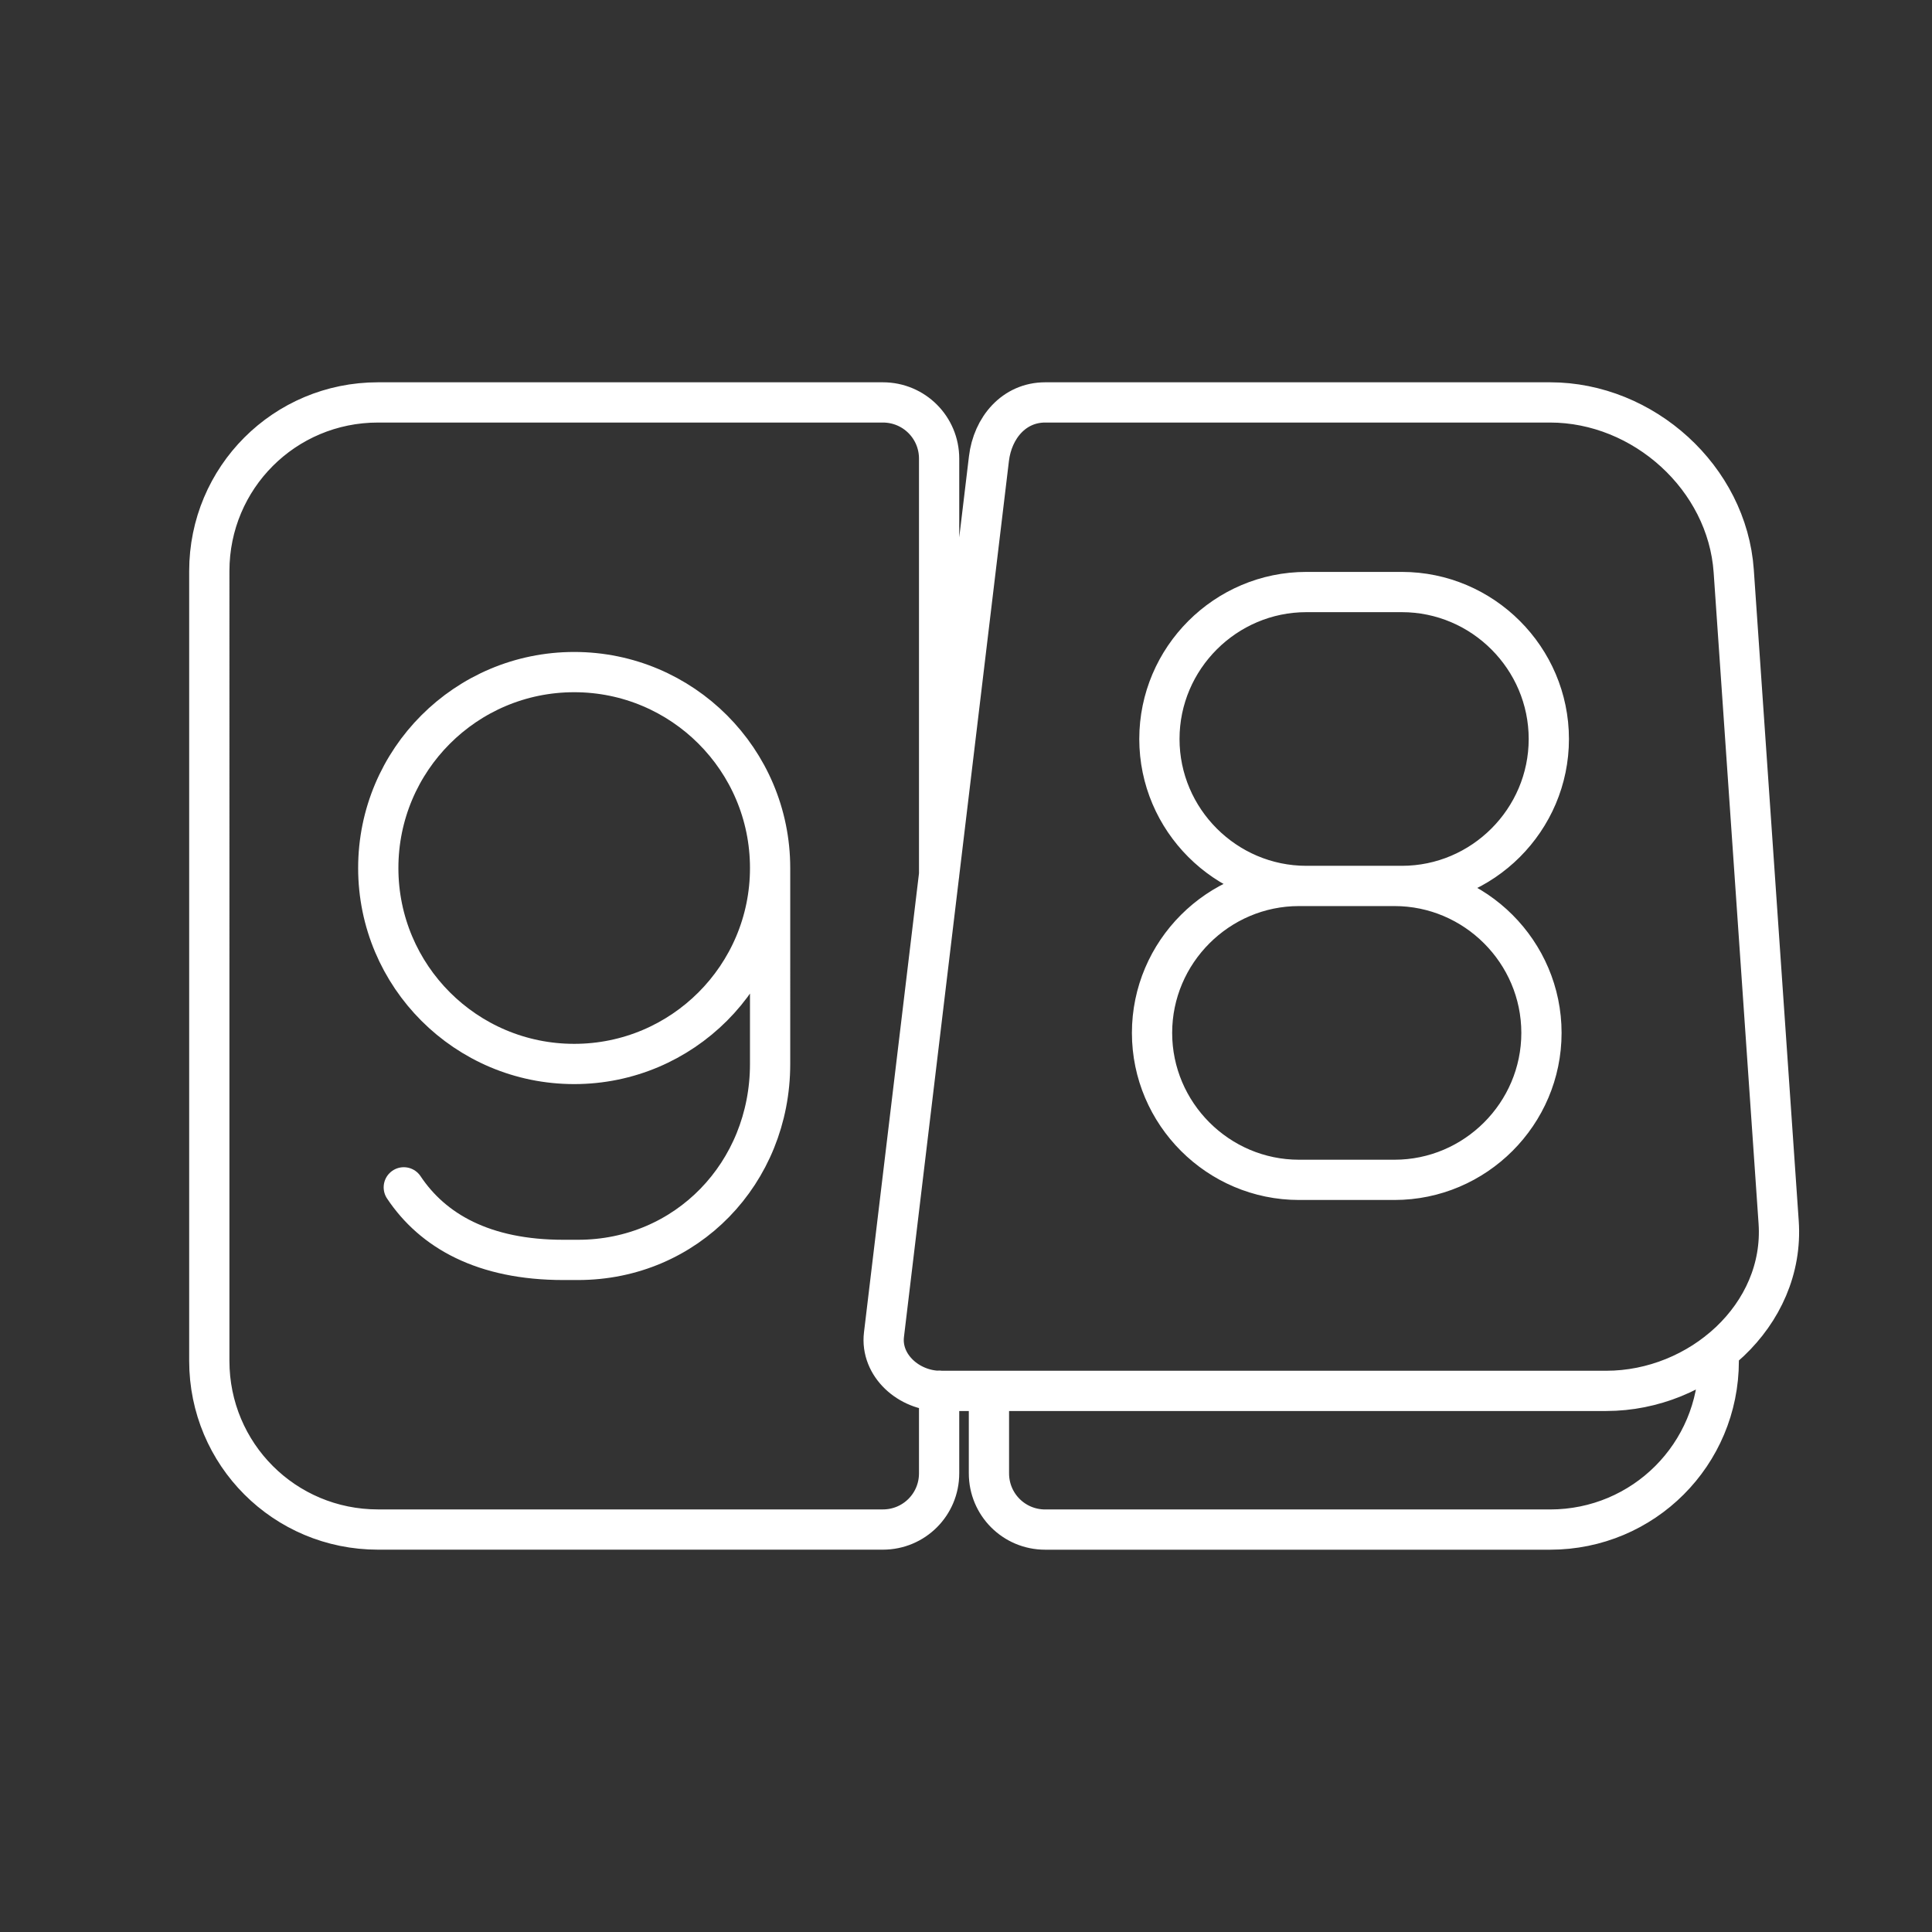 <?xml version="1.0" encoding="UTF-8" standalone="no"?>
<!-- Created with Inkscape (http://www.inkscape.org/) -->

<svg
   width="48"
   height="48"
   viewBox="0 0 48 48"
   version="1.1"
   id="svg990"
   inkscape:version="1.2.2 (b0a8486541, 2022-12-01)"
   xml:space="preserve"
   sodipodi:docname="hurry.svg"
   xmlns:inkscape="http://www.inkscape.org/namespaces/inkscape"
   xmlns:sodipodi="http://sodipodi.sourceforge.net/DTD/sodipodi-0.dtd"
   xmlns="http://www.w3.org/2000/svg"
   xmlns:svg="http://www.w3.org/2000/svg"><rect x="0" y="0" width="48" height="48" fill="#333333" stroke="none"/><sodipodi:namedview
     id="namedview992"
     pagecolor="#858585"
     bordercolor="#000000"
     borderopacity="0.25"
     inkscape:showpageshadow="2"
     inkscape:pageopacity="0"
     inkscape:pagecheckerboard="0"
     inkscape:deskcolor="#d1d1d1"
     inkscape:document-units="px"
     showgrid="false"
     inkscape:zoom="5.8229167"
     inkscape:cx="15.799642"
     inkscape:cy="29.881932"
     inkscape:window-width="1366"
     inkscape:window-height="737"
     inkscape:window-x="0"
     inkscape:window-y="0"
     inkscape:window-maximized="1"
     inkscape:current-layer="svg990" /><defs
     id="defs987"><style
   id="style1174">.a{fill:none;stroke:#fff;stroke-linecap:round;stroke-linejoin:round;}</style>
		
		
		
		
	
		
		
	</defs><path
     id="line6042"
     style="fill:none;stroke:#fff;stroke-width:1;stroke-linecap:round;stroke-linejoin:round;stroke-miterlimit:10;stroke-dasharray:none;stroke-opacity:1"
     class="st5"
     d="m 32.274,22.011 h 2.555 m 5e-6,-2e-6 c 2.008,0 3.651,-1.643 3.651,-3.651 v 0 c 0,-2.008 -1.643,-3.651 -3.651,-3.651 h -2.373 c -2.008,0 -3.651,1.643 -3.651,3.651 v 0 c 0,2.008 1.643,3.651 3.651,3.651 m 2.373,0 m -2.556,0 c -2.008,0 -3.651,1.643 -3.651,3.651 v 0 c 0,2.008 1.643,3.651 3.651,3.651 h 2.373 c 2.008,0 3.651,-1.643 3.651,-3.651 v 0 c 0,-2.008 -1.643,-3.651 -3.651,-3.651 m 5.26,12.545 c 2.322,0 4.444,-1.875 4.284,-4.191 L 43.074,14.189 C 42.914,11.873 40.833,9.998 38.511,9.998 H 25.967 c -0.774,0 -1.305,0.629 -1.397,1.397 l -2.608,21.764 c -0.092,0.768 0.623,1.397 1.397,1.397 z M 10.032,29.499 c 0.721,1.082 1.983,1.803 3.966,1.803 h 0.361 c 2.704,0 4.774,-2.163 4.774,-4.868 l 1.45e-4,-4.868 m -7.2e-5,-2e-6 c 0,2.688 -2.179,4.868 -4.867,4.868 -2.688,0 -4.868,-2.179 -4.868,-4.868 0,-2.688 2.179,-4.868 4.868,-4.868 2.688,0 4.867,2.179 4.867,4.868 z m 5.437,12.989 v 2.05 c 0,0.774 0.623,1.397 1.397,1.397 l 12.544,-2e-6 c 2.322,0 4.191,-1.869 4.191,-4.191 l 10e-7,-0.244 m -19.37,0.984 v 2.053 c 0,0.774 -0.623,1.397 -1.397,1.397 l -12.544,-2e-6 v 0 c -2.322,0 -4.191,-1.869 -4.191,-4.191 V 14.189 c 0,-2.322 1.869,-4.191 4.191,-4.191 H 21.935 c 0.774,0 1.397,0.623 1.397,1.397 v 10.342" /></svg>
